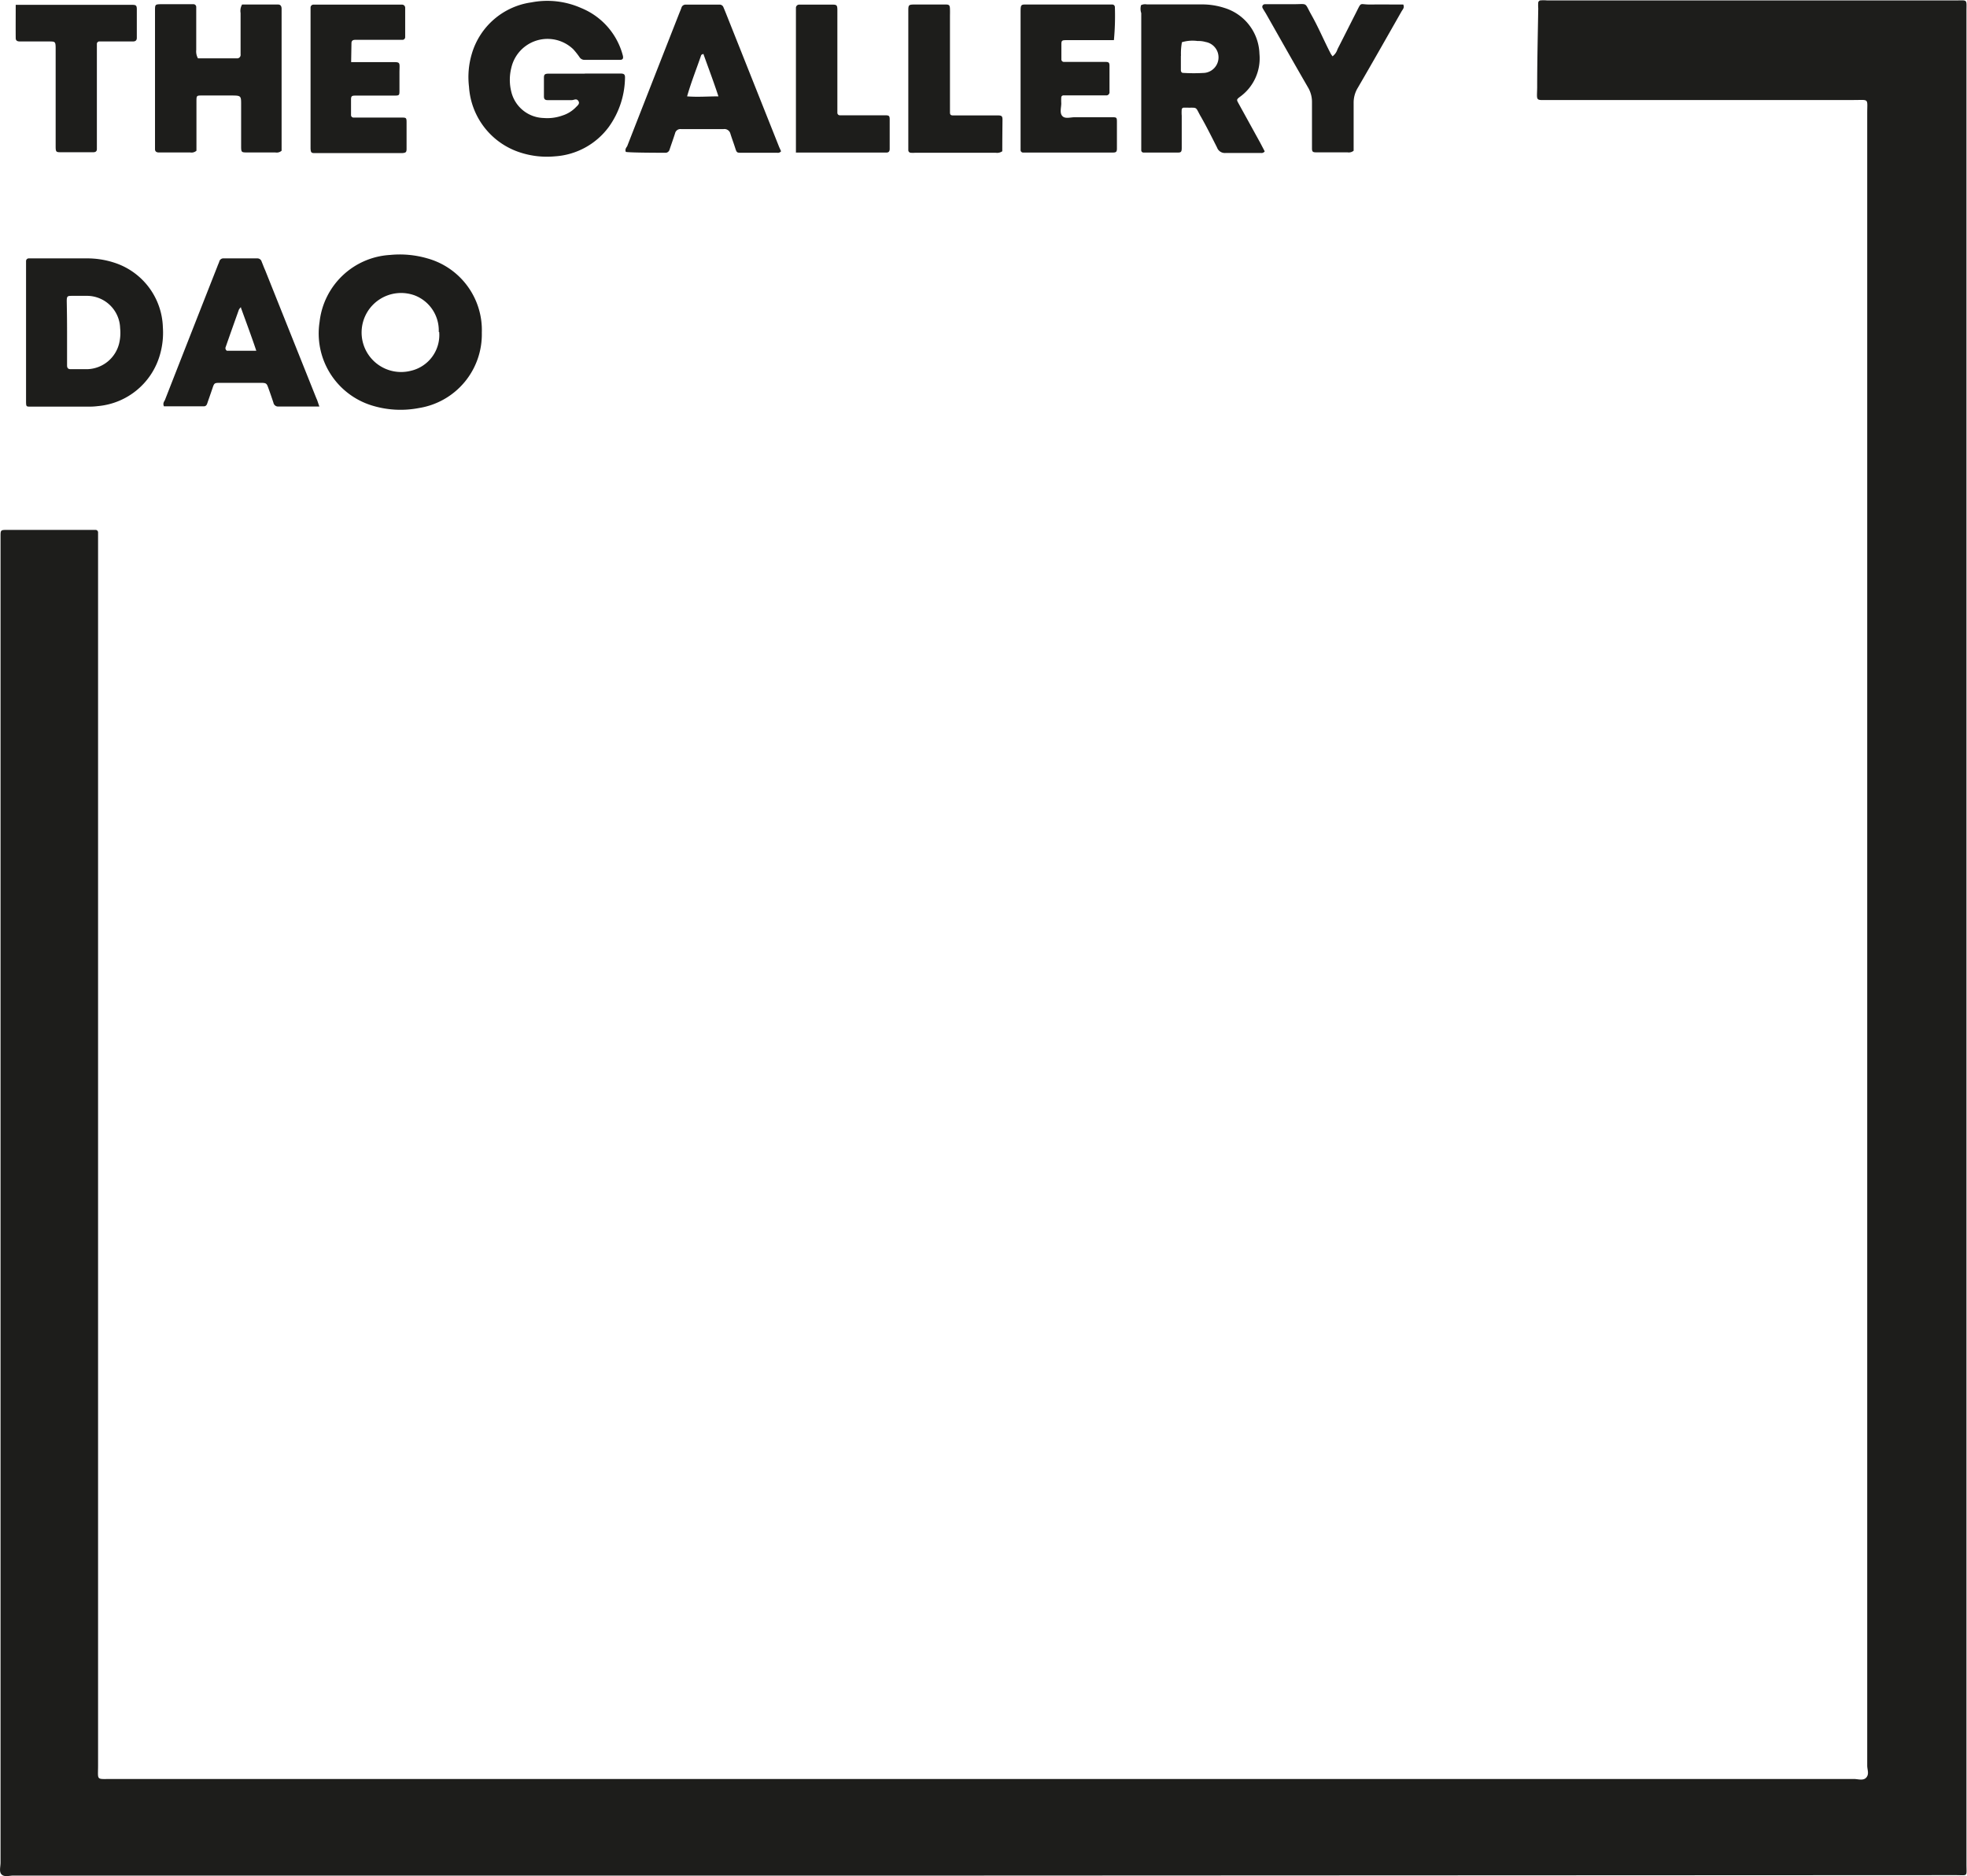 <svg xmlns="http://www.w3.org/2000/svg" viewBox="0 0 182.73 174.26"><defs><style>.cls-1{fill:#1d1d1b;}</style></defs><g id="Capa_2" data-name="Capa 2"><g id="Capa_1-2" data-name="Capa 1"><g id="Capa_2-2" data-name="Capa 2"><g id="Capa_1-2-2" data-name="Capa 1-2"><path class="cls-1" d="M91.37,174.21H1.25c-.37,0-.82.16-1.09-.09S.05,173.41.05,173V49.84c0-.61,0-.62.63-.62h8.2a.23.23,0,0,1,.23.23h0c0,.31,0,.63,0,.94V164c0,1.4-.2,1.24,1.25,1.24H172.22c.39,0,.88.19,1.16-.14s.08-.73.08-1.1V10.53c0-1.43.21-1.24-1.25-1.24H143.93c-1.32,0-1.15.15-1.13-1.16,0-2.45.06-4.9.1-7.35a3.52,3.52,0,0,1,0-.56.26.26,0,0,1,.17-.18,3.65,3.65,0,0,1,.66,0h37.89c1.2,0,1.06-.16,1.06,1V173.17c0,1.19.18,1-1.05,1Z"/><path class="cls-1" d="M54.33,6.83h3.3c.36,0,.45.09.43.45a8,8,0,0,1-1.49,4.49,6.75,6.75,0,0,1-5,2.75,8,8,0,0,1-3.16-.33,6.87,6.87,0,0,1-4.84-6.13A7.55,7.55,0,0,1,43.83,5,6.74,6.74,0,0,1,49.37.22,7.77,7.77,0,0,1,54,.75a6.55,6.55,0,0,1,3.85,4.37c.09.32,0,.44-.26.44h-3.3a.54.54,0,0,1-.46-.26,6.88,6.88,0,0,0-.58-.73A3.45,3.45,0,0,0,47.5,6.3a4.55,4.55,0,0,0,0,2.23,3.18,3.18,0,0,0,3,2.43,4.17,4.17,0,0,0,1.75-.23A3,3,0,0,0,53.46,10c.15-.17.45-.35.27-.62s-.4-.08-.61-.08H50.86c-.24,0-.33-.11-.33-.34V7.21c0-.29.09-.36.41-.37h3.39Z"/><path class="cls-1" d="M44.76,30.9a6.93,6.93,0,0,1-5.84,7,9,9,0,0,1-4.28-.21,7,7,0,0,1-4.95-7.8,7,7,0,0,1,6.55-6.21A9.19,9.19,0,0,1,39.7,24,6.91,6.91,0,0,1,44.76,30.9Zm-4-.07a3.49,3.49,0,0,0-2.23-3.39,3.67,3.67,0,1,0-.36,7A3.41,3.41,0,0,0,40.8,30.83Z"/><path class="cls-1" d="M2.42,30.92V25c0-.25,0-.5,0-.75A.25.25,0,0,1,2.68,24H8a8.1,8.1,0,0,1,2.59.39,6.51,6.51,0,0,1,4.54,6,7.39,7.39,0,0,1-.26,2.52,6.6,6.6,0,0,1-5.77,4.81,6.16,6.16,0,0,1-.75.05H2.85c-.41,0-.42,0-.43-.44V30.92Zm3.81-.09h0v3.11c0,.22.08.35.32.35.54,0,1.07,0,1.6,0a3.14,3.14,0,0,0,2.92-2.4,4.18,4.18,0,0,0,.09-1.41,3.09,3.09,0,0,0-3-3c-.47,0-.95,0-1.42,0s-.54,0-.54.51C6.22,29,6.23,29.88,6.23,30.83Z"/><path class="cls-1" d="M18.39,5.42H22a.32.32,0,0,0,.35-.28.06.06,0,0,0,0-.06c0-.26,0-.51,0-.76V1.21a1.17,1.17,0,0,1,.14-.79h3.34c.23,0,.32.15.33.37V14a.68.68,0,0,1-.58.16H23c-.59,0-.6,0-.6-.64V9.87c0-1,.05-1-1-1H18.77c-.5,0-.52,0-.52.54V14a.69.69,0,0,1-.58.16H14.74c-.21,0-.35-.1-.34-.33V1c0-.58,0-.6.57-.61H17.7l.28,0a.26.26,0,0,1,.25.24c0,.22,0,.44,0,.65V4.64A1.33,1.33,0,0,0,18.39,5.42Z"/><path class="cls-1" d="M106,.48a.84.84,0,0,1,.54-.07h5.09a6.72,6.72,0,0,1,2.13.33A4.6,4.6,0,0,1,117,5a4.4,4.4,0,0,1-1.82,4c-.33.25-.3.28-.12.61l2,3.63.43.82a.36.36,0,0,1-.34.15c-1.1,0-2.2,0-3.3,0a.77.77,0,0,1-.79-.51c-.51-1-1-2-1.58-3-.44-.82-.25-.68-1.23-.7h-.28a.19.19,0,0,0-.19.17,3.63,3.63,0,0,0,0,.57v3c0,.35-.06.43-.34.43h-3.21a.21.21,0,0,1-.21-.22h0c0-.16,0-.32,0-.47V1.22A1.25,1.25,0,0,1,106,.48Zm3.7,4.69V6.51c0,.14.07.26.2.26a16,16,0,0,0,2,0A1.45,1.45,0,0,0,112,3.9a2.31,2.31,0,0,0-.74-.09,3.44,3.44,0,0,0-1.46.11A5.53,5.53,0,0,0,109.71,5.17Z"/><path class="cls-1" d="M72.56,14.05a.38.38,0,0,1-.37.14H68.9c-.44,0-.46,0-.6-.44s-.31-.89-.45-1.34a.57.57,0,0,0-.63-.42c-1.32,0-2.64,0-3.95,0a.51.51,0,0,0-.56.4c-.16.5-.34,1-.51,1.51a.4.4,0,0,1-.33.29c-.31,0-3.32,0-3.73-.08-.09-.2,0-.36.12-.52q2.43-6.22,4.87-12.43c.06-.14.12-.29.17-.43a.4.4,0,0,1,.42-.3h3.11a.37.37,0,0,1,.37.23l.18.43,5,12.56ZM65.34,5c-.1.06-.19.08-.2.12-.43,1.26-.93,2.5-1.31,3.83,1,.08,1.91,0,2.91,0C66.31,7.63,65.82,6.34,65.34,5Z"/><path class="cls-1" d="M29.67,37.76h-3.8a.44.44,0,0,1-.47-.36c-.15-.45-.3-.89-.46-1.33s-.18-.5-.65-.51H20.52c-.63,0-.61,0-.8.56s-.31.89-.46,1.33c-.05.17-.14.29-.32.29-1.24,0-2.49,0-3.71,0-.12-.26,0-.42.09-.58q2.43-6.21,4.88-12.43c.05-.14.12-.28.17-.43a.39.39,0,0,1,.42-.3H23.9a.41.41,0,0,1,.41.31c.11.26.2.52.32.78L29.39,37C29.48,37.17,29.54,37.41,29.67,37.76Zm-7.28-9.24a1,1,0,0,0-.2.25c-.41,1.15-.82,2.3-1.22,3.45a.28.28,0,0,0,.11.36c.85,0,1.75,0,2.73,0-.46-1.37-.95-2.68-1.43-4Z"/><path class="cls-1" d="M103.48,3.73H99c-.34,0-.4.06-.4.37,0,.47,0,.94,0,1.41a.23.23,0,0,0,.22.24h0l.75,0h3.11c.33,0,.39.07.39.39V8.52a.3.3,0,0,1-.25.34H99.45c-.22,0-.44,0-.66,0a.2.2,0,0,0-.2.17,5.43,5.43,0,0,0,0,.57c0,.39-.17.89.1,1.18s.77.1,1.18.11h3.39c.47,0,.5,0,.5.45v2.45c0,.31-.07.38-.39.38H95.06a.23.23,0,0,1-.25-.21v0c0-.19,0-.38,0-.56V1.24c0-.91,0-.82.8-.82h7.73a.24.24,0,0,1,.23.24A24.17,24.17,0,0,1,103.48,3.73Z"/><path class="cls-1" d="M32.62,5.77h3.49c1.18,0,1-.09,1,1v1.6c0,.5,0,.51-.54.51H33c-.33,0-.39.06-.39.38v1.42a.23.23,0,0,0,.21.24h4.44c.47,0,.51,0,.51.46,0,.81,0,1.63,0,2.44,0,.32-.07.37-.39.4H29.21c-.3,0-.34-.08-.36-.42V.7a.27.27,0,0,1,.29-.27h8.21a.29.29,0,0,1,.29.29h0c0,.91,0,1.82,0,2.73a.25.25,0,0,1-.23.25h0l-.75,0H33c-.22,0-.35.08-.35.32Z"/><path class="cls-1" d="M123.79,5.23a1.29,1.29,0,0,0,.46-.66c.57-1.11,1.13-2.23,1.7-3.35s.29-.79,1.34-.8,2.06,0,3.07,0c.14.3-.06.46-.16.64-1.35,2.37-2.69,4.74-4.06,7.09a2.64,2.64,0,0,0-.39,1.42c0,1.22,0,2.45,0,3.67V14a.7.7,0,0,1-.57.15h-2.92c-.32,0-.38-.07-.38-.39,0-1.42,0-2.83,0-4.24a2.63,2.63,0,0,0-.38-1.42c-1.32-2.28-2.61-4.57-3.91-6.86-.1-.16-.2-.32-.29-.48s0-.36.21-.37c.88,0,1.76,0,2.64,0,1.39,0,1-.21,1.68,1S123,3.79,123.63,5A3.09,3.09,0,0,0,123.79,5.23Z"/><path class="cls-1" d="M1.46.45l.67,0H12.3c.33,0,.4.07.41.37V3.52c0,.23-.13.33-.35.33H10c-.25,0-.5,0-.75,0A.23.23,0,0,0,9,4.1H9c0,.25,0,.5,0,.75v9c0,.2-.12.28-.3.29H5.59c-.37,0-.41-.06-.42-.46V4.51c0-.7-.06-.65-.7-.66H1.83c-.21,0-.37-.07-.37-.31C1.45,2.54,1.46,1.54,1.46.45Z"/><path class="cls-1" d="M73.94,14.19V.72a.3.3,0,0,1,.28-.29h3.13c.38,0,.43.07.44.45,0,.22,0,.44,0,.66V9.72c0,.25,0,.5,0,.75a.23.23,0,0,0,.23.24c.22,0,.44,0,.66,0h3.58c.33,0,.39.06.39.39v2.73c0,.23-.09.35-.33.34h-8.4Z"/><path class="cls-1" d="M93.11,14.05a.84.84,0,0,1-.6.14H85a2.36,2.36,0,0,1-.38,0,.24.24,0,0,1-.24-.24c0-.18,0-.37,0-.56V.93c0-.45.06-.5.48-.51.69,0,1.38,0,2.07,0h.95c.31,0,.36.09.37.42s0,.5,0,.75V9.7c0,.25,0,.5,0,.75s.13.27.31.27h4.14c.35,0,.42.07.43.36C93.12,12.09,93.11,13.09,93.11,14.05Z"/></g></g></g></g></svg>